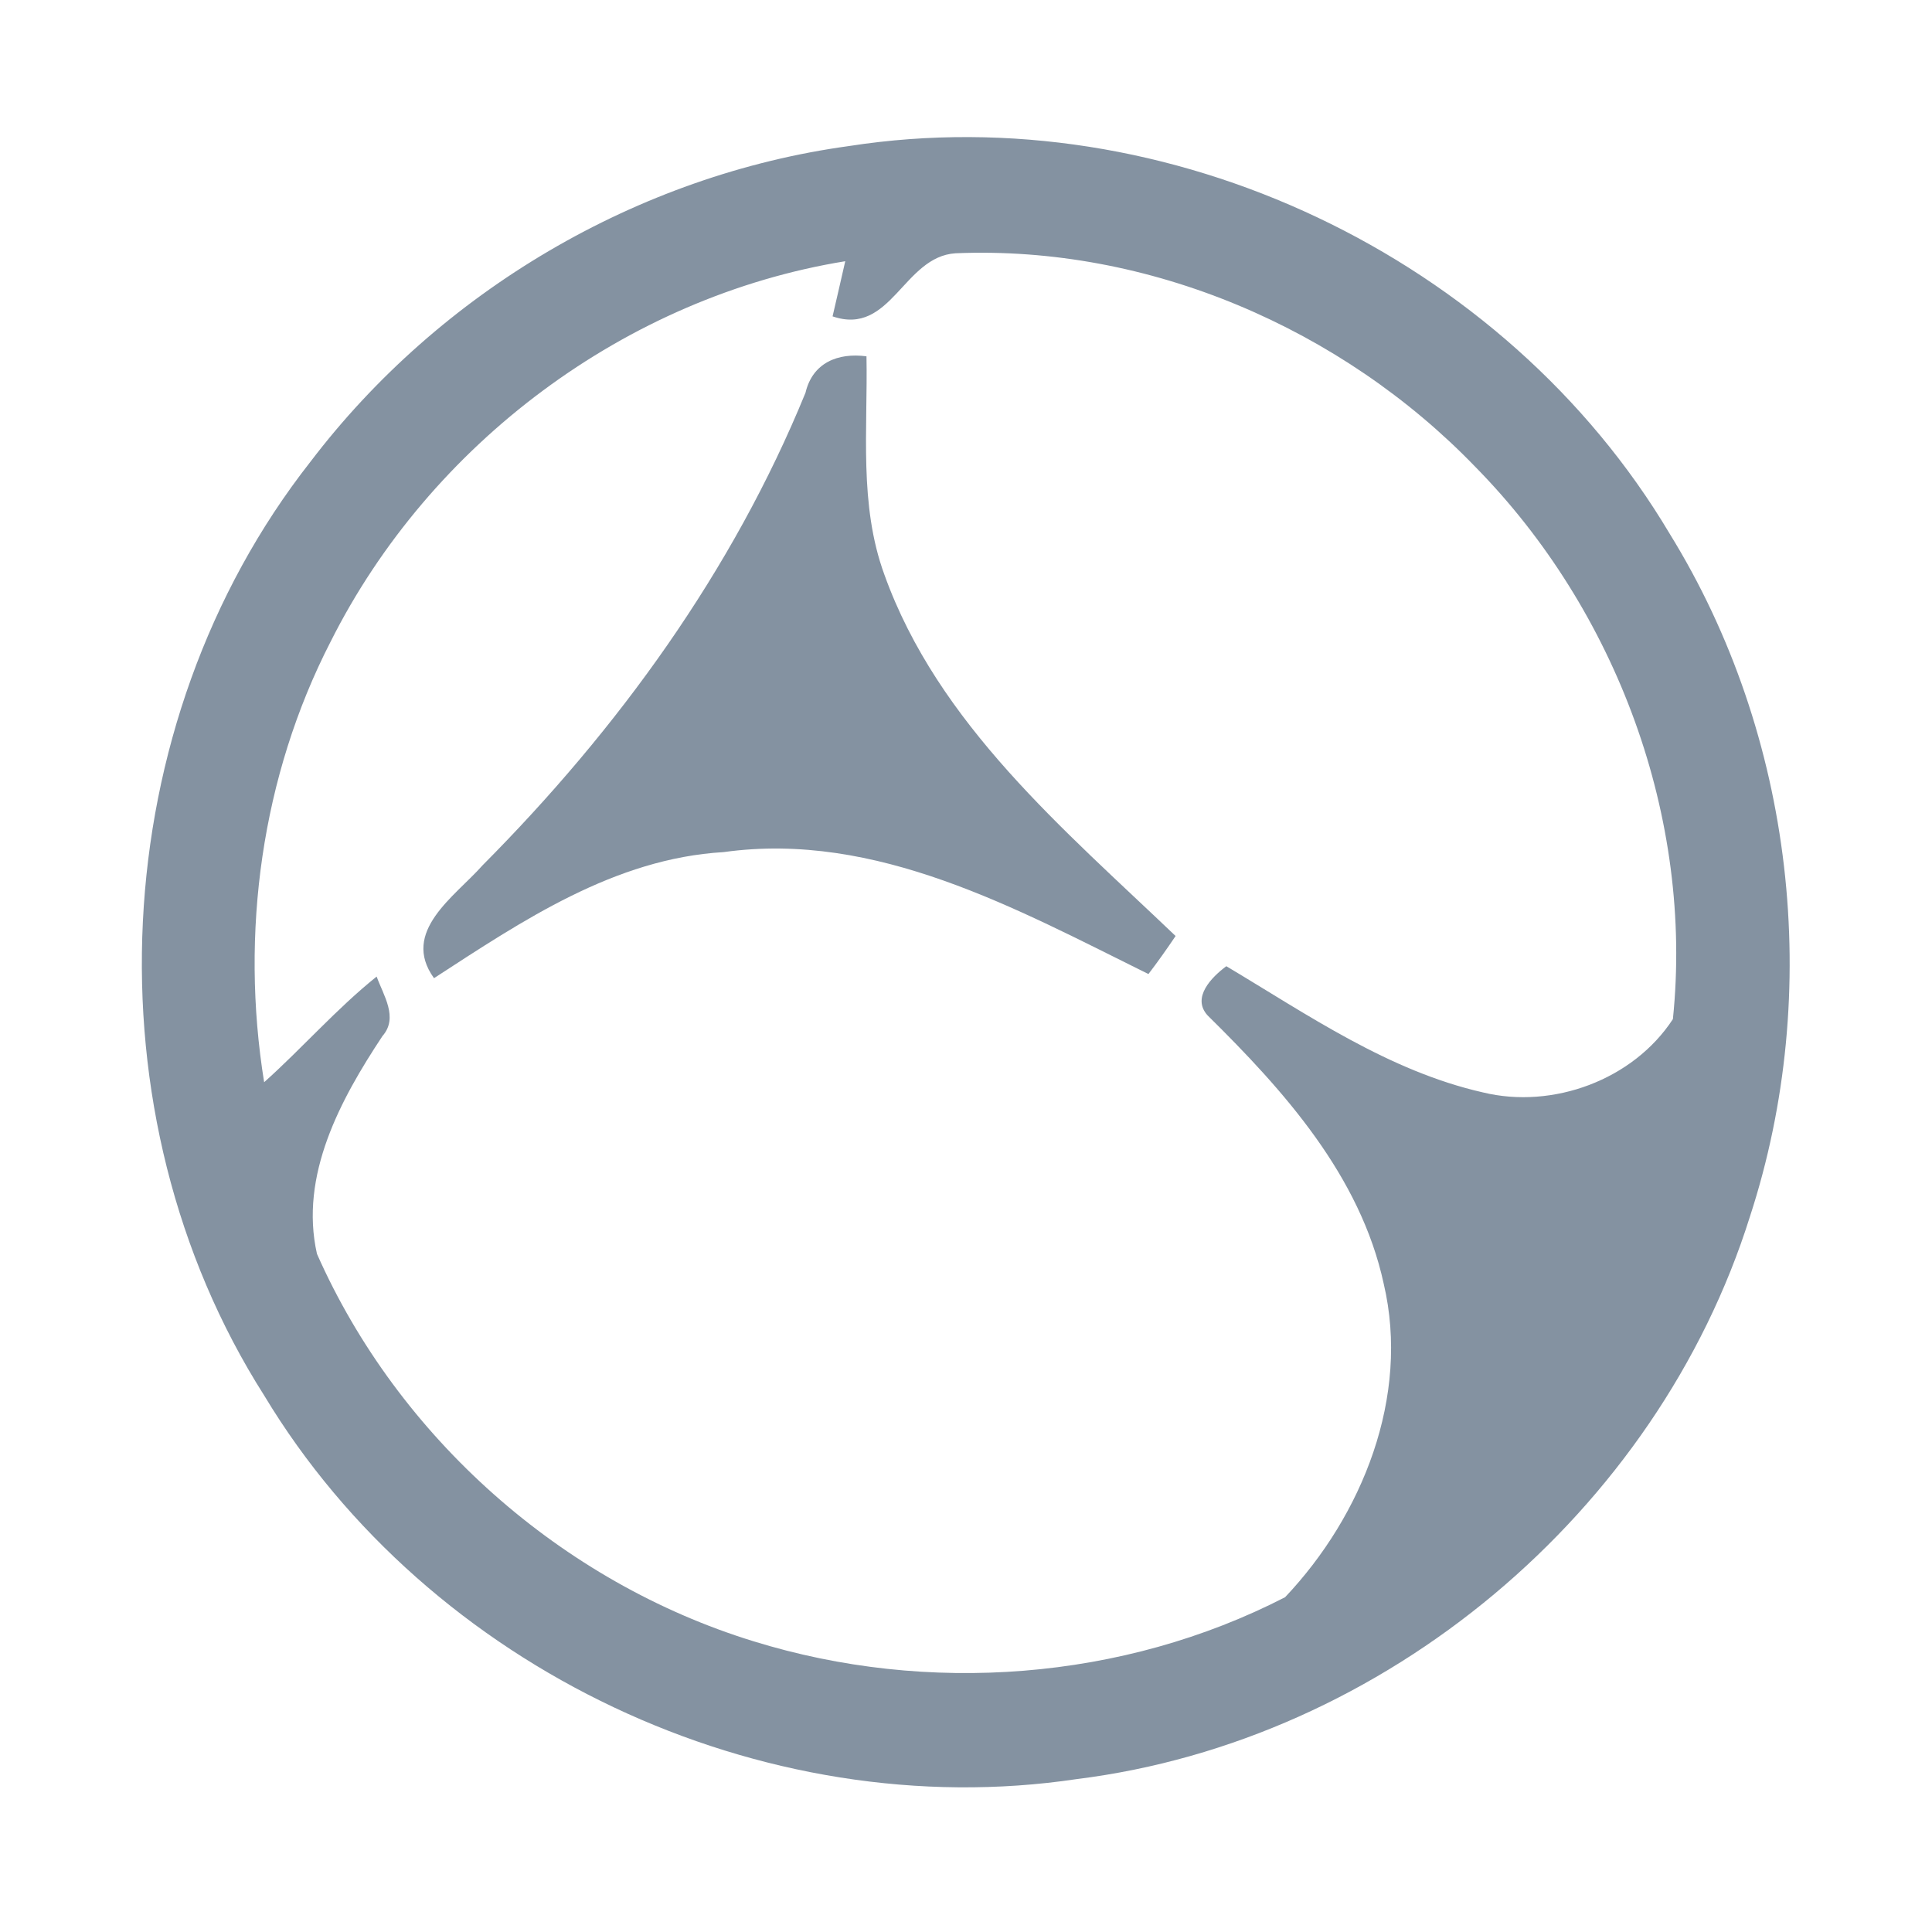 <?xml version="1.0" encoding="UTF-8" ?>
<!DOCTYPE svg PUBLIC "-//W3C//DTD SVG 1.1//EN" "http://www.w3.org/Graphics/SVG/1.1/DTD/svg11.dtd">
<svg width="192pt" height="192pt" viewBox="0 0 192 192" version="1.1" xmlns="http://www.w3.org/2000/svg">
<g id="#8492a1ff">
<path fill="#8492a1" opacity="1.00" d=" M 84.40 14.51 C 116.10 9.59 149.56 25.50 165.93 53.04 C 178.30 73.07 181.20 98.53 173.91 120.89 C 164.69 150.27 137.62 172.98 107.04 176.80 C 75.68 181.49 42.61 165.83 26.26 138.69 C 8.46 110.71 10.37 71.97 30.85 45.89 C 43.71 28.98 63.34 17.39 84.40 14.51 M 82.74 31.44 C 83.16 29.61 83.59 27.79 84.00 25.96 C 62.22 29.50 42.74 44.08 32.86 63.76 C 25.98 77.14 23.86 92.74 26.25 107.55 C 30.06 104.14 33.43 100.26 37.43 97.05 C 38.10 98.91 39.62 101.13 38.01 102.96 C 33.83 109.27 29.74 116.81 31.50 124.61 C 39.57 142.85 55.83 157.25 74.89 163.11 C 92.17 168.46 111.60 167.02 127.71 158.73 C 135.39 150.62 140.15 138.79 137.51 127.57 C 135.18 116.84 127.60 108.39 120.01 100.91 C 118.39 99.13 120.43 97.09 121.87 96.02 C 129.99 100.86 137.99 106.43 147.36 108.56 C 154.33 110.26 162.31 107.31 166.25 101.28 C 168.31 81.30 160.67 60.68 146.61 46.39 C 133.33 32.63 114.17 24.37 94.96 25.17 C 89.77 25.50 88.56 33.44 82.74 31.44 Z" />
<path fill="#8492a1" opacity="1.00" d=" M 80.05 39.03 C 80.75 36.06 83.25 35.03 86.11 35.41 C 86.25 42.66 85.34 50.15 87.89 57.11 C 93.22 71.96 105.76 82.44 116.83 93.02 C 115.96 94.31 115.07 95.57 114.13 96.80 C 101.02 90.32 87.09 82.57 71.92 84.68 C 61.06 85.32 51.94 91.49 43.13 97.21 C 39.79 92.57 45.21 89.10 47.96 85.99 C 61.42 72.45 72.80 56.77 80.05 39.03 Z" />
</g>
</svg>

